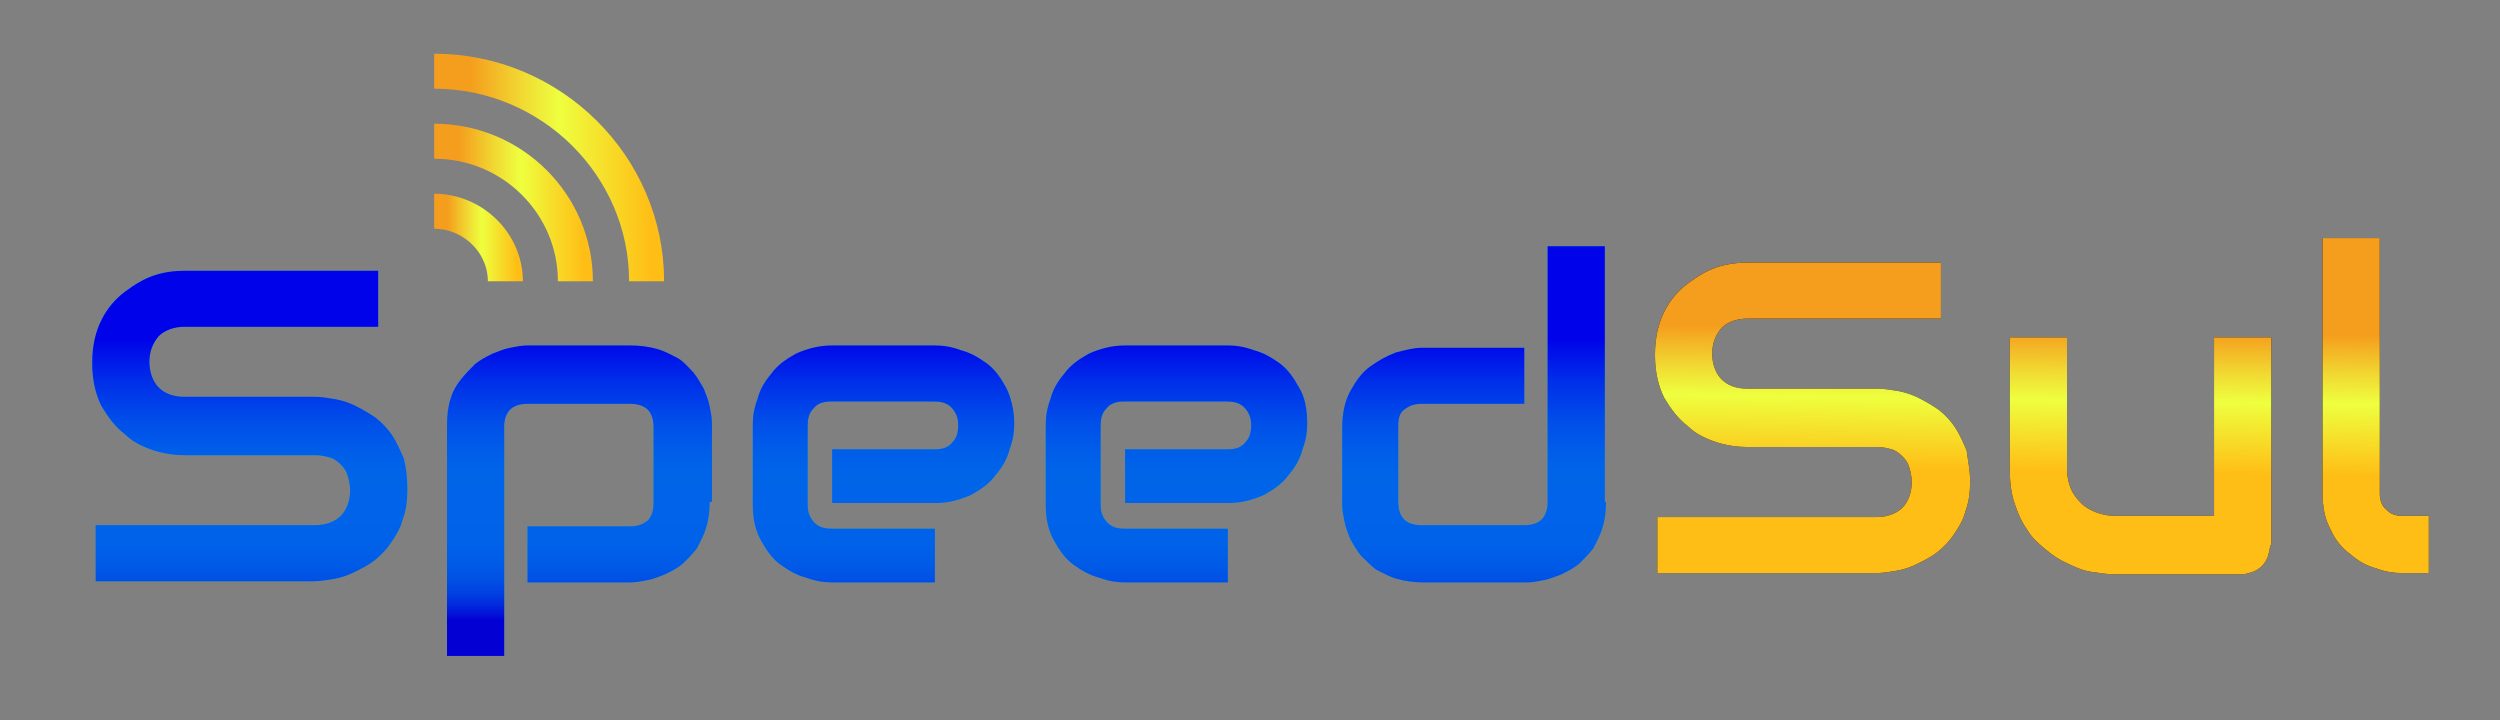 <?xml version="1.0" encoding="utf-8"?>
<!-- Generator: Adobe Illustrator 26.0.3, SVG Export Plug-In . SVG Version: 6.00 Build 0)  -->
<svg version="1.1" xmlns="http://www.w3.org/2000/svg" xmlns:xlink="http://www.w3.org/1999/xlink" x="0px" y="0px"
	 viewBox="0 0 214.2 61.7" style="enable-background:new 0 0 214.2 61.7;" xml:space="preserve">
<rect x="0" y="0" width="214.2" height="61.7" fill="#808080" stroke="none"/>
<style type="text/css">
	.st0{enable-background:new    ;}
	.st1{fill:#009FE3;}
	.st2{fill:url(#SVGID_1_);}
	.st3{fill:url(#SVGID_00000150816421984186327290000004927941616549742259_);}
	.st4{fill:url(#SVGID_00000101789877800843486040000017891166683598343078_);}
	.st5{fill:url(#SVGID_00000009556075759791443510000015901739303126589579_);}
	.st6{fill:url(#SVGID_00000026126108220385668200000012255599015421334667_);}
	.st7{fill:url(#SVGID_00000082363844024123989010000018358381929902504107_);}
	.st8{fill:url(#SVGID_00000124119698737914176290000011554452842082539677_);}
	.st9{fill:url(#SVGID_00000086679233690717277440000006640495496106679969_);}
	.st10{fill:url(#SVGID_00000116928647441054926020000015603804852425254548_);}
	.st11{fill:url(#SVGID_00000029731760084137457520000003954540001224817067_);}
	.st12{fill:url(#SVGID_00000143611449763154903730000002657707968511932093_);}
	.st13{fill:none;stroke:url(#SVGID_00000004512883803879510710000010914931988576856711_);stroke-width:3;stroke-miterlimit:50;}
	.st14{fill:none;stroke:url(#SVGID_00000049908922046420898010000018308832225456198324_);stroke-width:3;stroke-miterlimit:50;}
	.st15{fill:none;stroke:url(#SVGID_00000005229856268282134970000016363316017329112202_);stroke-width:3;stroke-miterlimit:50;}
</style>
<g id="Camada_1">
</g>
<g id="Camada_3">
</g>
<g id="Camada_2">
	<g>
		<g class="st0">
			<g>
				<path class="st1" d="M34.9,41.9c0,1-0.1,1.8-0.4,2.6c-0.2,0.8-0.6,1.4-1,2c-0.4,0.6-0.9,1.1-1.4,1.5c-0.5,0.4-1.1,0.7-1.7,1
					c-0.6,0.3-1.2,0.5-1.8,0.6c-0.6,0.1-1.2,0.2-1.7,0.2H8.2v-4.8h18.8c0.9,0,1.7-0.3,2.2-0.8c0.5-0.5,0.8-1.3,0.8-2.2
					c0-0.4-0.1-0.9-0.2-1.2c-0.1-0.4-0.3-0.7-0.6-1c-0.3-0.3-0.6-0.5-0.9-0.6c-0.4-0.1-0.8-0.2-1.2-0.2H15.8c-0.8,0-1.6-0.1-2.6-0.4
					c-0.9-0.3-1.8-0.7-2.5-1.4c-0.8-0.6-1.4-1.4-2-2.4c-0.5-1-0.8-2.2-0.8-3.7c0-1.5,0.3-2.7,0.8-3.7c0.5-1,1.2-1.8,2-2.4
					c0.8-0.6,1.6-1.1,2.5-1.4c0.9-0.3,1.8-0.4,2.6-0.4h16.6v4.8H15.8c-0.9,0-1.7,0.3-2.2,0.8c-0.5,0.6-0.8,1.3-0.8,2.2
					c0,0.9,0.3,1.7,0.8,2.2c0.5,0.5,1.2,0.8,2.2,0.8h11.2h0c0.5,0,1.1,0.1,1.7,0.2c0.6,0.1,1.2,0.3,1.8,0.6c0.6,0.3,1.1,0.6,1.7,1
					c0.5,0.4,1,0.9,1.4,1.5c0.4,0.6,0.7,1.3,1,2C34.8,40.1,34.9,40.9,34.9,41.9z"/>
				<path class="st1" d="M60.8,43c0,0.8-0.1,1.6-0.3,2.2c-0.2,0.7-0.5,1.2-0.8,1.8c-0.4,0.5-0.8,0.9-1.2,1.3
					c-0.5,0.4-0.9,0.6-1.5,0.9c-0.5,0.2-1,0.4-1.5,0.5c-0.5,0.1-1,0.2-1.5,0.2h-8.8v-4.8H54c0.7,0,1.1-0.2,1.5-0.5
					c0.3-0.3,0.5-0.8,0.5-1.5v-6.5c0-0.7-0.2-1.2-0.5-1.5c-0.3-0.3-0.8-0.5-1.5-0.5h-8.8c-0.7,0-1.2,0.2-1.5,0.5s-0.5,0.8-0.5,1.4
					v19.7h-4.9V36.4c0-0.8,0.1-1.6,0.3-2.2c0.2-0.7,0.5-1.2,0.9-1.7c0.4-0.5,0.8-0.9,1.2-1.3c0.5-0.4,0.9-0.6,1.5-0.9
					c0.5-0.2,1-0.4,1.5-0.5c0.5-0.1,1-0.2,1.5-0.2H54c0.8,0,1.6,0.1,2.3,0.3c0.7,0.2,1.2,0.5,1.8,0.8c0.5,0.3,0.9,0.8,1.3,1.2
					c0.4,0.5,0.6,0.9,0.9,1.4c0.2,0.5,0.4,1,0.5,1.5c0.1,0.5,0.2,1,0.2,1.5V43z"/>
				<path class="st1" d="M86.9,36.3c0,0.7-0.1,1.4-0.4,2.2c-0.2,0.8-0.6,1.5-1.2,2.2c-0.5,0.7-1.2,1.2-2.1,1.7
					c-0.9,0.4-1.9,0.7-3.1,0.7h-8.8v-4.6h8.8c0.7,0,1.2-0.2,1.5-0.6c0.4-0.4,0.5-0.9,0.5-1.5c0-0.6-0.2-1.1-0.6-1.5
					c-0.4-0.4-0.9-0.5-1.5-0.5h-8.8c-0.7,0-1.2,0.2-1.5,0.6c-0.4,0.4-0.5,0.9-0.5,1.5v6.8c0,0.6,0.2,1.1,0.6,1.5
					c0.4,0.4,0.9,0.5,1.5,0.5h8.8v4.6h-8.8c-0.7,0-1.4-0.1-2.2-0.4c-0.8-0.2-1.5-0.6-2.2-1.1c-0.7-0.5-1.2-1.2-1.7-2.1
					c-0.5-0.9-0.7-1.9-0.7-3.1v-6.8c0-0.7,0.1-1.4,0.4-2.2c0.2-0.8,0.6-1.5,1.2-2.2c0.5-0.7,1.2-1.2,2.1-1.7
					c0.9-0.4,1.9-0.7,3.1-0.7h8.8c0.7,0,1.4,0.1,2.2,0.4c0.8,0.2,1.5,0.6,2.2,1.1c0.7,0.5,1.2,1.2,1.7,2.1
					C86.6,34,86.9,35.1,86.9,36.3z"/>
				<path class="st1" d="M112,36.3c0,0.7-0.1,1.4-0.4,2.2c-0.2,0.8-0.6,1.5-1.2,2.2c-0.5,0.7-1.2,1.2-2.1,1.7
					c-0.9,0.4-1.9,0.7-3.1,0.7h-8.8v-4.6h8.8c0.7,0,1.2-0.2,1.5-0.6c0.4-0.4,0.5-0.9,0.5-1.5c0-0.6-0.2-1.1-0.6-1.5
					c-0.4-0.4-0.9-0.5-1.5-0.5h-8.8c-0.7,0-1.2,0.2-1.5,0.6c-0.4,0.4-0.5,0.9-0.5,1.5v6.8c0,0.6,0.2,1.1,0.6,1.5
					c0.4,0.4,0.9,0.5,1.5,0.5h8.8v4.6h-8.8c-0.7,0-1.4-0.1-2.2-0.4c-0.8-0.2-1.5-0.6-2.2-1.1c-0.7-0.5-1.2-1.2-1.7-2.1
					c-0.5-0.9-0.7-1.9-0.7-3.1v-6.8c0-0.7,0.1-1.4,0.4-2.2c0.2-0.8,0.6-1.5,1.2-2.2c0.5-0.7,1.2-1.2,2.1-1.7
					c0.9-0.4,1.9-0.7,3.1-0.7h8.8c0.7,0,1.4,0.1,2.2,0.4c0.8,0.2,1.5,0.6,2.2,1.1c0.7,0.5,1.2,1.2,1.7,2.1
					C111.8,34,112,35.1,112,36.3z"/>
				<path class="st1" d="M137.6,43c0,0.8-0.1,1.6-0.3,2.2c-0.2,0.7-0.5,1.2-0.8,1.8c-0.4,0.5-0.8,0.9-1.2,1.3
					c-0.5,0.4-0.9,0.6-1.5,0.9c-0.5,0.2-1,0.4-1.5,0.5c-0.5,0.1-1,0.2-1.5,0.2h-8.8c-0.8,0-1.6-0.1-2.3-0.3
					c-0.7-0.2-1.2-0.5-1.8-0.8c-0.5-0.4-0.9-0.8-1.3-1.2c-0.4-0.5-0.6-0.9-0.9-1.4c-0.2-0.5-0.4-1-0.5-1.5c-0.1-0.5-0.2-1-0.2-1.4
					v-6.6c0-1.2,0.2-2.3,0.7-3.2c0.5-0.9,1-1.6,1.7-2.1c0.7-0.5,1.4-0.9,2.2-1.2c0.8-0.2,1.5-0.4,2.2-0.4h8.8v4.8h-8.8
					c-0.7,0-1.1,0.2-1.5,0.5s-0.5,0.8-0.5,1.4v6.5c0,0.7,0.2,1.2,0.5,1.5s0.8,0.5,1.5,0.5h8.8c0.7,0,1.2-0.2,1.5-0.5
					c0.3-0.3,0.5-0.8,0.5-1.5V21.1h4.9V43z"/>
			</g>
			<g>
				<linearGradient id="SVGID_1_" gradientUnits="userSpaceOnUse" x1="72.782" y1="28.724" x2="72.782" y2="53.106">
					<stop  offset="1.255997e-02" style="stop-color:#0002E9"/>
					<stop  offset="5.082669e-02" style="stop-color:#000EE9"/>
					<stop  offset="0.181" style="stop-color:#0033E9"/>
					<stop  offset="0.302" style="stop-color:#004EE9"/>
					<stop  offset="0.409" style="stop-color:#005EE9"/>
					<stop  offset="0.492" style="stop-color:#0064E9"/>
					<stop  offset="0.72" style="stop-color:#0062E9"/>
					<stop  offset="0.803" style="stop-color:#005BE7"/>
					<stop  offset="0.861" style="stop-color:#0150E5"/>
					<stop  offset="0.909" style="stop-color:#013FE1"/>
					<stop  offset="0.949" style="stop-color:#0229DD"/>
					<stop  offset="0.985" style="stop-color:#030ED7"/>
					<stop  offset="1" style="stop-color:#0300D4"/>
				</linearGradient>
				<path class="st2" d="M34.9,41.9c0,1-0.1,1.8-0.4,2.6c-0.2,0.8-0.6,1.4-1,2c-0.4,0.6-0.9,1.1-1.4,1.5c-0.5,0.4-1.1,0.7-1.7,1
					c-0.6,0.3-1.2,0.5-1.8,0.6c-0.6,0.1-1.2,0.2-1.7,0.2H8.2v-4.8h18.8c0.9,0,1.7-0.3,2.2-0.8c0.5-0.5,0.8-1.3,0.8-2.2
					c0-0.4-0.1-0.9-0.2-1.2c-0.1-0.4-0.3-0.7-0.6-1c-0.3-0.3-0.6-0.5-0.9-0.6c-0.4-0.1-0.8-0.2-1.2-0.2H15.8c-0.8,0-1.6-0.1-2.6-0.4
					c-0.9-0.3-1.8-0.7-2.5-1.4c-0.8-0.6-1.4-1.4-2-2.4c-0.5-1-0.8-2.2-0.8-3.7c0-1.5,0.3-2.7,0.8-3.7c0.5-1,1.2-1.8,2-2.4
					c0.8-0.6,1.6-1.1,2.5-1.4c0.9-0.3,1.8-0.4,2.6-0.4h16.6v4.8H15.8c-0.9,0-1.7,0.3-2.2,0.8c-0.5,0.6-0.8,1.3-0.8,2.2
					c0,0.9,0.3,1.7,0.8,2.2c0.5,0.5,1.2,0.8,2.2,0.8h11.2h0c0.5,0,1.1,0.1,1.7,0.2c0.6,0.1,1.2,0.3,1.8,0.6c0.6,0.3,1.1,0.6,1.7,1
					c0.5,0.4,1,0.9,1.4,1.5c0.4,0.6,0.7,1.3,1,2C34.8,40.1,34.9,40.9,34.9,41.9z"/>
				
					<linearGradient id="SVGID_00000168079483533335058720000006882298165695351175_" gradientUnits="userSpaceOnUse" x1="72.782" y1="28.724" x2="72.782" y2="53.106">
					<stop  offset="1.255997e-02" style="stop-color:#0002E9"/>
					<stop  offset="5.082669e-02" style="stop-color:#000EE9"/>
					<stop  offset="0.181" style="stop-color:#0033E9"/>
					<stop  offset="0.302" style="stop-color:#004EE9"/>
					<stop  offset="0.409" style="stop-color:#005EE9"/>
					<stop  offset="0.492" style="stop-color:#0064E9"/>
					<stop  offset="0.72" style="stop-color:#0062E9"/>
					<stop  offset="0.803" style="stop-color:#005BE7"/>
					<stop  offset="0.861" style="stop-color:#0150E5"/>
					<stop  offset="0.909" style="stop-color:#013FE1"/>
					<stop  offset="0.949" style="stop-color:#0229DD"/>
					<stop  offset="0.985" style="stop-color:#030ED7"/>
					<stop  offset="1" style="stop-color:#0300D4"/>
				</linearGradient>
				<path style="fill:url(#SVGID_00000168079483533335058720000006882298165695351175_);" d="M60.8,43c0,0.8-0.1,1.6-0.3,2.2
					c-0.2,0.7-0.5,1.2-0.8,1.8c-0.4,0.5-0.8,0.9-1.2,1.3c-0.5,0.4-0.9,0.6-1.5,0.9c-0.5,0.2-1,0.4-1.5,0.5c-0.5,0.1-1,0.2-1.5,0.2
					h-8.8v-4.8H54c0.7,0,1.1-0.2,1.5-0.5c0.3-0.3,0.5-0.8,0.5-1.5v-6.5c0-0.7-0.2-1.2-0.5-1.5c-0.3-0.3-0.8-0.5-1.5-0.5h-8.8
					c-0.7,0-1.2,0.2-1.5,0.5s-0.5,0.8-0.5,1.4v19.7h-4.9V36.4c0-0.8,0.1-1.6,0.3-2.2c0.2-0.7,0.5-1.2,0.9-1.7
					c0.4-0.5,0.8-0.9,1.2-1.3c0.5-0.4,0.9-0.6,1.5-0.9c0.5-0.2,1-0.4,1.5-0.5c0.5-0.1,1-0.2,1.5-0.2H54c0.8,0,1.6,0.1,2.3,0.3
					c0.7,0.2,1.2,0.5,1.8,0.8c0.5,0.3,0.9,0.8,1.3,1.2c0.4,0.5,0.6,0.9,0.9,1.4c0.2,0.5,0.4,1,0.5,1.5c0.1,0.5,0.2,1,0.2,1.5V43z"/>
				
					<linearGradient id="SVGID_00000169554296837119933050000003305515506418438335_" gradientUnits="userSpaceOnUse" x1="72.782" y1="28.724" x2="72.782" y2="53.106">
					<stop  offset="1.255997e-02" style="stop-color:#0002E9"/>
					<stop  offset="5.082669e-02" style="stop-color:#000EE9"/>
					<stop  offset="0.181" style="stop-color:#0033E9"/>
					<stop  offset="0.302" style="stop-color:#004EE9"/>
					<stop  offset="0.409" style="stop-color:#005EE9"/>
					<stop  offset="0.492" style="stop-color:#0064E9"/>
					<stop  offset="0.72" style="stop-color:#0062E9"/>
					<stop  offset="0.803" style="stop-color:#005BE7"/>
					<stop  offset="0.861" style="stop-color:#0150E5"/>
					<stop  offset="0.909" style="stop-color:#013FE1"/>
					<stop  offset="0.949" style="stop-color:#0229DD"/>
					<stop  offset="0.985" style="stop-color:#030ED7"/>
					<stop  offset="1" style="stop-color:#0300D4"/>
				</linearGradient>
				<path style="fill:url(#SVGID_00000169554296837119933050000003305515506418438335_);" d="M86.9,36.3c0,0.7-0.1,1.4-0.4,2.2
					c-0.2,0.8-0.6,1.5-1.2,2.2c-0.5,0.7-1.2,1.2-2.1,1.7c-0.9,0.4-1.9,0.7-3.1,0.7h-8.8v-4.6h8.8c0.7,0,1.2-0.2,1.5-0.6
					c0.4-0.4,0.5-0.9,0.5-1.5c0-0.6-0.2-1.1-0.6-1.5c-0.4-0.4-0.9-0.5-1.5-0.5h-8.8c-0.7,0-1.2,0.2-1.5,0.6
					c-0.4,0.4-0.5,0.9-0.5,1.5v6.8c0,0.6,0.2,1.1,0.6,1.5c0.4,0.4,0.9,0.5,1.5,0.5h8.8v4.6h-8.8c-0.7,0-1.4-0.1-2.2-0.4
					c-0.8-0.2-1.5-0.6-2.2-1.1c-0.7-0.5-1.2-1.2-1.7-2.1c-0.5-0.9-0.7-1.9-0.7-3.1v-6.8c0-0.7,0.1-1.4,0.4-2.2
					c0.2-0.8,0.6-1.5,1.2-2.2c0.5-0.7,1.2-1.2,2.1-1.7c0.9-0.4,1.9-0.7,3.1-0.7h8.8c0.7,0,1.4,0.1,2.2,0.4c0.8,0.2,1.5,0.6,2.2,1.1
					c0.7,0.5,1.2,1.2,1.7,2.1C86.6,34,86.9,35.1,86.9,36.3z"/>
				
					<linearGradient id="SVGID_00000033347121796741370270000013917249037209003943_" gradientUnits="userSpaceOnUse" x1="72.782" y1="28.724" x2="72.782" y2="53.106">
					<stop  offset="1.255997e-02" style="stop-color:#0002E9"/>
					<stop  offset="5.082669e-02" style="stop-color:#000EE9"/>
					<stop  offset="0.181" style="stop-color:#0033E9"/>
					<stop  offset="0.302" style="stop-color:#004EE9"/>
					<stop  offset="0.409" style="stop-color:#005EE9"/>
					<stop  offset="0.492" style="stop-color:#0064E9"/>
					<stop  offset="0.72" style="stop-color:#0062E9"/>
					<stop  offset="0.803" style="stop-color:#005BE7"/>
					<stop  offset="0.861" style="stop-color:#0150E5"/>
					<stop  offset="0.909" style="stop-color:#013FE1"/>
					<stop  offset="0.949" style="stop-color:#0229DD"/>
					<stop  offset="0.985" style="stop-color:#030ED7"/>
					<stop  offset="1" style="stop-color:#0300D4"/>
				</linearGradient>
				<path style="fill:url(#SVGID_00000033347121796741370270000013917249037209003943_);" d="M112,36.3c0,0.7-0.1,1.4-0.4,2.2
					c-0.2,0.8-0.6,1.5-1.2,2.2c-0.5,0.7-1.2,1.2-2.1,1.7c-0.9,0.4-1.9,0.7-3.1,0.7h-8.8v-4.6h8.8c0.7,0,1.2-0.2,1.5-0.6
					c0.4-0.4,0.5-0.9,0.5-1.5c0-0.6-0.2-1.1-0.6-1.5c-0.4-0.4-0.9-0.5-1.5-0.5h-8.8c-0.7,0-1.2,0.2-1.5,0.6
					c-0.4,0.4-0.5,0.9-0.5,1.5v6.8c0,0.6,0.2,1.1,0.6,1.5c0.4,0.4,0.9,0.5,1.5,0.5h8.8v4.6h-8.8c-0.7,0-1.4-0.1-2.2-0.4
					c-0.8-0.2-1.5-0.6-2.2-1.1c-0.7-0.5-1.2-1.2-1.7-2.1c-0.5-0.9-0.7-1.9-0.7-3.1v-6.8c0-0.7,0.1-1.4,0.4-2.2
					c0.2-0.8,0.6-1.5,1.2-2.2c0.5-0.7,1.2-1.2,2.1-1.7c0.9-0.4,1.9-0.7,3.1-0.7h8.8c0.7,0,1.4,0.1,2.2,0.4c0.8,0.2,1.5,0.6,2.2,1.1
					c0.7,0.5,1.2,1.2,1.7,2.1C111.8,34,112,35.1,112,36.3z"/>
				
					<linearGradient id="SVGID_00000013164158972370966240000009205717312859569546_" gradientUnits="userSpaceOnUse" x1="72.782" y1="28.724" x2="72.782" y2="53.106">
					<stop  offset="1.255997e-02" style="stop-color:#0002E9"/>
					<stop  offset="5.082669e-02" style="stop-color:#000EE9"/>
					<stop  offset="0.181" style="stop-color:#0033E9"/>
					<stop  offset="0.302" style="stop-color:#004EE9"/>
					<stop  offset="0.409" style="stop-color:#005EE9"/>
					<stop  offset="0.492" style="stop-color:#0064E9"/>
					<stop  offset="0.72" style="stop-color:#0062E9"/>
					<stop  offset="0.803" style="stop-color:#005BE7"/>
					<stop  offset="0.861" style="stop-color:#0150E5"/>
					<stop  offset="0.909" style="stop-color:#013FE1"/>
					<stop  offset="0.949" style="stop-color:#0229DD"/>
					<stop  offset="0.985" style="stop-color:#030ED7"/>
					<stop  offset="1" style="stop-color:#0300D4"/>
				</linearGradient>
				<path style="fill:url(#SVGID_00000013164158972370966240000009205717312859569546_);" d="M137.6,43c0,0.8-0.1,1.6-0.3,2.2
					c-0.2,0.7-0.5,1.2-0.8,1.8c-0.4,0.5-0.8,0.9-1.2,1.3c-0.5,0.4-0.9,0.6-1.5,0.9c-0.5,0.2-1,0.4-1.5,0.5c-0.5,0.1-1,0.2-1.5,0.2
					h-8.8c-0.8,0-1.6-0.1-2.3-0.3c-0.7-0.2-1.2-0.5-1.8-0.8c-0.5-0.4-0.9-0.8-1.3-1.2c-0.4-0.5-0.6-0.9-0.9-1.4
					c-0.2-0.5-0.4-1-0.5-1.5c-0.1-0.5-0.2-1-0.2-1.4v-6.6c0-1.2,0.2-2.3,0.7-3.2c0.5-0.9,1-1.6,1.7-2.1c0.7-0.5,1.4-0.9,2.2-1.2
					c0.8-0.2,1.5-0.4,2.2-0.4h8.8v4.8h-8.8c-0.7,0-1.1,0.2-1.5,0.5s-0.5,0.8-0.5,1.4v6.5c0,0.7,0.2,1.2,0.5,1.5s0.8,0.5,1.5,0.5h8.8
					c0.7,0,1.2-0.2,1.5-0.5c0.3-0.3,0.5-0.8,0.5-1.5V21.1h4.9V43z"/>
			</g>
		</g>
		<g>
			<g>
				
					<radialGradient id="SVGID_00000111174350711799477380000005011729344185734832_" cx="174.919" cy="34.792" r="25.524" fx="200.032" fy="39.355" gradientTransform="matrix(1 0 0 0.992 0 0.249)" gradientUnits="userSpaceOnUse">
					<stop  offset="0.158" style="stop-color:#F59D1D"/>
					<stop  offset="0.944" style="stop-color:#FFBE15;stop-opacity:0.2"/>
				</radialGradient>
				<path style="fill:url(#SVGID_00000111174350711799477380000005011729344185734832_);" d="M168.8,41.2c0,1-0.1,1.8-0.4,2.6
					c-0.2,0.8-0.6,1.4-1,2c-0.4,0.6-0.9,1.1-1.4,1.5c-0.5,0.4-1.1,0.7-1.7,1c-0.6,0.3-1.2,0.5-1.8,0.6c-0.6,0.1-1.2,0.2-1.7,0.2
					h-18.8v-4.8h18.8c0.9,0,1.7-0.3,2.2-0.8c0.5-0.5,0.8-1.3,0.8-2.2c0-0.4-0.1-0.9-0.2-1.2c-0.1-0.4-0.3-0.7-0.6-1
					c-0.3-0.3-0.6-0.5-0.9-0.6c-0.4-0.1-0.8-0.2-1.2-0.2h-11.2c-0.8,0-1.6-0.1-2.6-0.4c-0.9-0.3-1.8-0.7-2.5-1.4
					c-0.8-0.6-1.4-1.4-2-2.4c-0.5-1-0.8-2.2-0.8-3.7c0-1.5,0.3-2.7,0.8-3.7c0.5-1,1.2-1.8,2-2.4c0.8-0.6,1.6-1.1,2.5-1.4
					c0.9-0.3,1.8-0.4,2.6-0.4h16.6v4.8h-16.6c-0.9,0-1.7,0.3-2.2,0.8c-0.5,0.6-0.8,1.3-0.8,2.2c0,0.9,0.3,1.7,0.8,2.2
					c0.5,0.5,1.2,0.8,2.2,0.8h11.2h0c0.5,0,1.1,0.1,1.7,0.2s1.2,0.3,1.8,0.6c0.6,0.3,1.1,0.6,1.7,1c0.5,0.4,1,0.9,1.4,1.5
					c0.4,0.6,0.7,1.3,1,2C168.6,39.4,168.8,40.3,168.8,41.2z"/>
				
					<radialGradient id="SVGID_00000049200906141110076110000016334703062200303783_" cx="174.919" cy="34.792" r="25.524" fx="200.032" fy="39.355" gradientTransform="matrix(1 0 0 0.992 0 0.249)" gradientUnits="userSpaceOnUse">
					<stop  offset="0.158" style="stop-color:#F59D1D"/>
					<stop  offset="0.944" style="stop-color:#FFBE15;stop-opacity:0.2"/>
				</radialGradient>
				<path style="fill:url(#SVGID_00000049200906141110076110000016334703062200303783_);" d="M194.5,46.7c0,0.3-0.1,0.7-0.2,1
					c-0.1,0.3-0.3,0.6-0.5,0.8c-0.2,0.2-0.5,0.4-0.8,0.5s-0.6,0.2-0.9,0.2h-11c-0.6,0-1.2-0.1-1.9-0.2c-0.7-0.1-1.4-0.4-2-0.7
					c-0.7-0.3-1.3-0.7-1.9-1.2c-0.6-0.5-1.2-1-1.6-1.7c-0.5-0.7-0.8-1.4-1.1-2.3c-0.3-0.9-0.4-1.9-0.4-2.9V28.9h4.9v11.2
					c0,0.6,0.1,1.2,0.3,1.7c0.2,0.5,0.5,0.9,0.9,1.3c0.4,0.4,0.8,0.6,1.3,0.8c0.5,0.2,1.1,0.3,1.6,0.3h8.5V28.9h4.9V46.7z"/>
				
					<radialGradient id="SVGID_00000032620307312629537890000007804083355147320755_" cx="174.919" cy="34.792" r="25.524" fx="200.032" fy="39.355" gradientTransform="matrix(1 0 0 0.992 0 0.249)" gradientUnits="userSpaceOnUse">
					<stop  offset="0.158" style="stop-color:#F59D1D"/>
					<stop  offset="0.944" style="stop-color:#FFBE15;stop-opacity:0.2"/>
				</radialGradient>
				<path style="fill:url(#SVGID_00000032620307312629537890000007804083355147320755_);" d="M208,49.1h-2.2c-0.7,0-1.4-0.1-2.2-0.4
					c-0.8-0.2-1.5-0.6-2.2-1.2c-0.7-0.5-1.3-1.2-1.7-2.1c-0.5-0.9-0.7-1.9-0.7-3.2V20.4h4.9v21.9c0,0.6,0.2,1.1,0.6,1.4
					c0.4,0.4,0.8,0.5,1.4,0.5h2.2V49.1z"/>
			</g>
			<g>
				<path d="M168.8,41.2c0,1-0.1,1.8-0.4,2.6c-0.2,0.8-0.6,1.4-1,2c-0.4,0.6-0.9,1.1-1.4,1.5c-0.5,0.4-1.1,0.7-1.7,1
					c-0.6,0.3-1.2,0.5-1.8,0.6c-0.6,0.1-1.2,0.2-1.7,0.2h-18.8v-4.8h18.8c0.9,0,1.7-0.3,2.2-0.8c0.5-0.5,0.8-1.3,0.8-2.2
					c0-0.4-0.1-0.9-0.2-1.2c-0.1-0.4-0.3-0.7-0.6-1c-0.3-0.3-0.6-0.5-0.9-0.6c-0.4-0.1-0.8-0.2-1.2-0.2h-11.2
					c-0.8,0-1.6-0.1-2.6-0.4c-0.9-0.3-1.8-0.7-2.5-1.4c-0.8-0.6-1.4-1.4-2-2.4c-0.5-1-0.8-2.2-0.8-3.7c0-1.5,0.3-2.7,0.8-3.7
					c0.5-1,1.2-1.8,2-2.4c0.8-0.6,1.6-1.1,2.5-1.4c0.9-0.3,1.8-0.4,2.6-0.4h16.6v4.8h-16.6c-0.9,0-1.7,0.3-2.2,0.8
					c-0.5,0.6-0.8,1.3-0.8,2.2c0,0.9,0.3,1.7,0.8,2.2c0.5,0.5,1.2,0.8,2.2,0.8h11.2h0c0.5,0,1.1,0.1,1.7,0.2s1.2,0.3,1.8,0.6
					c0.6,0.3,1.1,0.6,1.7,1c0.5,0.4,1,0.9,1.4,1.5c0.4,0.6,0.7,1.3,1,2C168.6,39.4,168.8,40.3,168.8,41.2z"/>
				<path d="M194.5,46.7c0,0.3-0.1,0.7-0.2,1c-0.1,0.3-0.3,0.6-0.5,0.8c-0.2,0.2-0.5,0.4-0.8,0.5s-0.6,0.2-0.9,0.2h-11
					c-0.6,0-1.2-0.1-1.9-0.2c-0.7-0.1-1.4-0.4-2-0.7c-0.7-0.3-1.3-0.7-1.9-1.2c-0.6-0.5-1.2-1-1.6-1.7c-0.5-0.7-0.8-1.4-1.1-2.3
					c-0.3-0.9-0.4-1.9-0.4-2.9V28.9h4.9v11.2c0,0.6,0.1,1.2,0.3,1.7c0.2,0.5,0.5,0.9,0.9,1.3c0.4,0.4,0.8,0.6,1.3,0.8
					c0.5,0.2,1.1,0.3,1.6,0.3h8.5V28.9h4.9V46.7z"/>
				<path d="M208,49.1h-2.2c-0.7,0-1.4-0.1-2.2-0.4c-0.8-0.2-1.5-0.6-2.2-1.2c-0.7-0.5-1.3-1.2-1.7-2.1c-0.5-0.9-0.7-1.9-0.7-3.2
					V20.4h4.9v21.9c0,0.6,0.2,1.1,0.6,1.4c0.4,0.4,0.8,0.5,1.4,0.5h2.2V49.1z"/>
			</g>
			<g>
				
					<linearGradient id="SVGID_00000087396220652839924010000000211083369559474316_" gradientUnits="userSpaceOnUse" x1="175.118" y1="25.831" x2="174.896" y2="41.308" gradientTransform="matrix(1 0 0 0.992 0 0.249)">
					<stop  offset="0.158" style="stop-color:#F59D1D"/>
					<stop  offset="0.384" style="stop-color:#F1D932"/>
					<stop  offset="0.545" style="stop-color:#EEFF3F"/>
					<stop  offset="0.944" style="stop-color:#FFBE15"/>
				</linearGradient>
				<path style="fill:url(#SVGID_00000087396220652839924010000000211083369559474316_);" d="M168.8,41.2c0,1-0.1,1.8-0.4,2.6
					c-0.2,0.8-0.6,1.4-1,2c-0.4,0.6-0.9,1.1-1.4,1.5c-0.5,0.4-1.1,0.7-1.7,1c-0.6,0.3-1.2,0.5-1.8,0.6c-0.6,0.1-1.2,0.2-1.7,0.2
					h-18.8v-4.8h18.8c0.9,0,1.7-0.3,2.2-0.8c0.5-0.5,0.8-1.3,0.8-2.2c0-0.4-0.1-0.9-0.2-1.2c-0.1-0.4-0.3-0.7-0.6-1
					c-0.3-0.3-0.6-0.5-0.9-0.6c-0.4-0.1-0.8-0.2-1.2-0.2h-11.2c-0.8,0-1.6-0.1-2.6-0.4c-0.9-0.3-1.8-0.7-2.5-1.4
					c-0.8-0.6-1.4-1.4-2-2.4c-0.5-1-0.8-2.2-0.8-3.7c0-1.5,0.3-2.7,0.8-3.7c0.5-1,1.2-1.8,2-2.4c0.8-0.6,1.6-1.1,2.5-1.4
					c0.9-0.3,1.8-0.4,2.6-0.4h16.6v4.8h-16.6c-0.9,0-1.7,0.3-2.2,0.8c-0.5,0.6-0.8,1.3-0.8,2.2c0,0.9,0.3,1.7,0.8,2.2
					c0.5,0.5,1.2,0.8,2.2,0.8h11.2h0c0.5,0,1.1,0.1,1.7,0.2s1.2,0.3,1.8,0.6c0.6,0.3,1.1,0.6,1.7,1c0.5,0.4,1,0.9,1.4,1.5
					c0.4,0.6,0.7,1.3,1,2C168.6,39.4,168.8,40.3,168.8,41.2z"/>
				
					<linearGradient id="SVGID_00000035505245323923956330000011068095303322809504_" gradientUnits="userSpaceOnUse" x1="175.118" y1="25.831" x2="174.896" y2="41.308" gradientTransform="matrix(1 0 0 0.992 0 0.249)">
					<stop  offset="0.158" style="stop-color:#F59D1D"/>
					<stop  offset="0.384" style="stop-color:#F1D932"/>
					<stop  offset="0.545" style="stop-color:#EEFF3F"/>
					<stop  offset="0.944" style="stop-color:#FFBE15"/>
				</linearGradient>
				<path style="fill:url(#SVGID_00000035505245323923956330000011068095303322809504_);" d="M194.5,46.7c0,0.3-0.1,0.7-0.2,1
					c-0.1,0.3-0.3,0.6-0.5,0.8c-0.2,0.2-0.5,0.4-0.8,0.5s-0.6,0.2-0.9,0.2h-11c-0.6,0-1.2-0.1-1.9-0.2c-0.7-0.1-1.4-0.4-2-0.7
					c-0.7-0.3-1.3-0.7-1.9-1.2c-0.6-0.5-1.2-1-1.6-1.7c-0.5-0.7-0.8-1.4-1.1-2.3c-0.3-0.9-0.4-1.9-0.4-2.9V28.9h4.9v11.2
					c0,0.6,0.1,1.2,0.3,1.7c0.2,0.5,0.5,0.9,0.9,1.3c0.4,0.4,0.8,0.6,1.3,0.8c0.5,0.2,1.1,0.3,1.6,0.3h8.5V28.9h4.9V46.7z"/>
				
					<linearGradient id="SVGID_00000183961752354929026650000016820054452980310924_" gradientUnits="userSpaceOnUse" x1="175.118" y1="25.831" x2="174.896" y2="41.308" gradientTransform="matrix(1 0 0 0.992 0 0.249)">
					<stop  offset="0.158" style="stop-color:#F59D1D"/>
					<stop  offset="0.384" style="stop-color:#F1D932"/>
					<stop  offset="0.545" style="stop-color:#EEFF3F"/>
					<stop  offset="0.944" style="stop-color:#FFBE15"/>
				</linearGradient>
				<path style="fill:url(#SVGID_00000183961752354929026650000016820054452980310924_);" d="M208,49.1h-2.2c-0.7,0-1.4-0.1-2.2-0.4
					c-0.8-0.2-1.5-0.6-2.2-1.2c-0.7-0.5-1.3-1.2-1.7-2.1c-0.5-0.9-0.7-1.9-0.7-3.2V20.4h4.9v21.9c0,0.6,0.2,1.1,0.6,1.4
					c0.4,0.4,0.8,0.5,1.4,0.5h2.2V49.1z"/>
			</g>
		</g>
		<g>
			
				<linearGradient id="SVGID_00000117642624149919639110000014534330930603988353_" gradientUnits="userSpaceOnUse" x1="37.158" y1="14.324" x2="56.845" y2="14.324">
				<stop  offset="0.158" style="stop-color:#F59D1D"/>
				<stop  offset="0.384" style="stop-color:#F1D932"/>
				<stop  offset="0.545" style="stop-color:#EEFF3F"/>
				<stop  offset="0.944" style="stop-color:#FFBE15"/>
			</linearGradient>
			
				<path style="fill:none;stroke:url(#SVGID_00000117642624149919639110000014534330930603988353_);stroke-width:3;stroke-miterlimit:50;" d="
				M37.2,6.1c10,0,18.2,8.1,18.2,18l0,0"/>
			
				<linearGradient id="SVGID_00000136397331002231183780000015723971981705995409_" gradientUnits="userSpaceOnUse" x1="37.158" y1="17.337" x2="50.792" y2="17.337">
				<stop  offset="0.158" style="stop-color:#F59D1D"/>
				<stop  offset="0.384" style="stop-color:#F1D932"/>
				<stop  offset="0.545" style="stop-color:#EEFF3F"/>
				<stop  offset="0.944" style="stop-color:#FFBE15"/>
			</linearGradient>
			
				<path style="fill:none;stroke:url(#SVGID_00000136397331002231183780000015723971981705995409_);stroke-width:3;stroke-miterlimit:50;" d="
				M37.2,12.1c6.7,0,12.1,5.4,12.1,12"/>
			
				<linearGradient id="SVGID_00000061451000504693421870000009856495632402833577_" gradientUnits="userSpaceOnUse" x1="37.157" y1="20.344" x2="44.721" y2="20.344">
				<stop  offset="0.158" style="stop-color:#F59D1D"/>
				<stop  offset="0.384" style="stop-color:#F1D932"/>
				<stop  offset="0.545" style="stop-color:#EEFF3F"/>
				<stop  offset="0.944" style="stop-color:#FFBE15"/>
			</linearGradient>
			
				<path style="fill:none;stroke:url(#SVGID_00000061451000504693421870000009856495632402833577_);stroke-width:3;stroke-miterlimit:50;" d="
				M37.2,18.1c3.3,0,6.1,2.7,6.1,6"/>
		</g>
	</g>
</g>
</svg>
